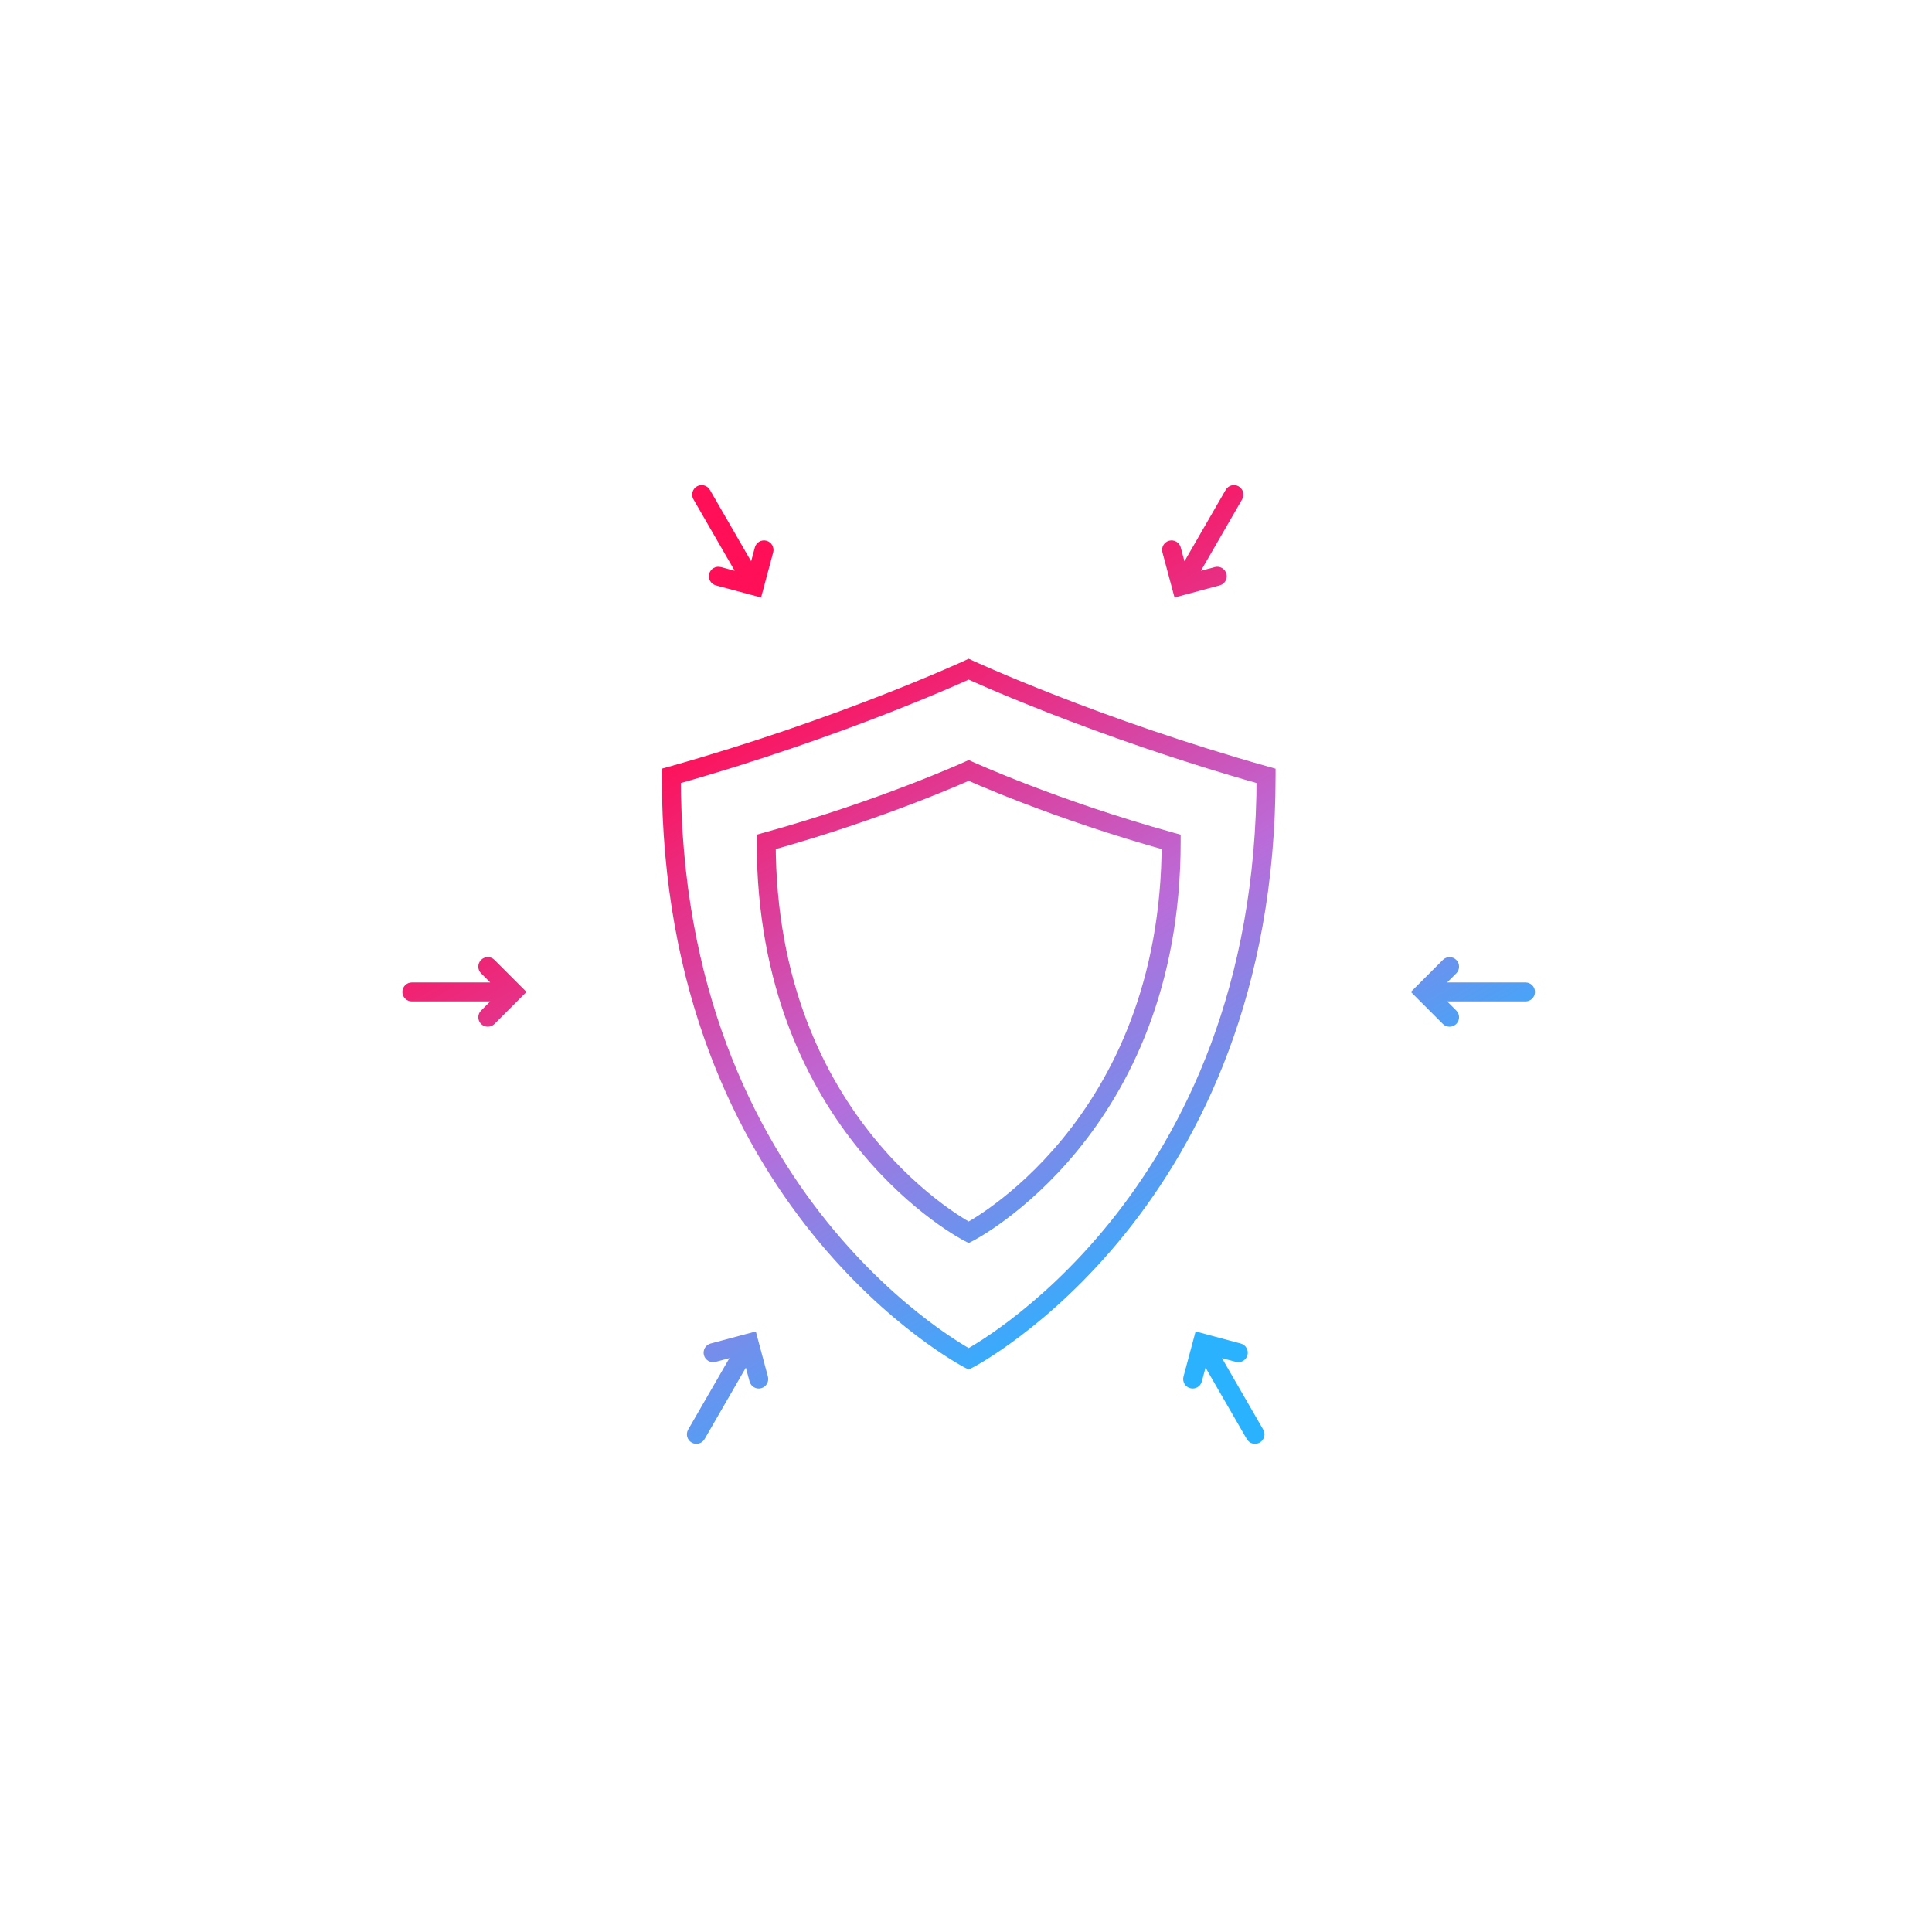 <svg width="250" height="250" viewBox="0 0 250 250" fill="none" xmlns="http://www.w3.org/2000/svg">
<path d="M125.349 86.597L125.865 85.482L125.349 85.243L124.832 85.482L125.349 86.597ZM163.832 100.399H165.06V99.468L164.164 99.217L163.832 100.399ZM125.349 175.845L124.783 176.935L125.349 177.229L125.915 176.935L125.349 175.845ZM86.865 100.399L86.533 99.217L85.637 99.468V100.399H86.865ZM125.349 99.697L125.858 98.58L125.349 98.348L124.839 98.58L125.349 99.697ZM151.55 108.941H152.778V108.006L151.877 107.757L151.55 108.941ZM125.349 159.469L124.79 160.563L125.349 160.848L125.907 160.563L125.349 159.469ZM99.147 108.941L98.82 107.757L97.919 108.006V108.941H99.147ZM152.851 75.811L151.665 76.129L151.983 77.316L153.169 76.998L152.851 75.811ZM157.827 75.75C158.482 75.574 158.871 74.901 158.695 74.246C158.52 73.59 157.846 73.201 157.191 73.377L157.827 75.75ZM152.789 70.836C152.614 70.181 151.94 69.792 151.285 69.967C150.63 70.143 150.241 70.816 150.417 71.472L152.789 70.836ZM160.734 64.614C161.073 64.027 160.872 63.276 160.285 62.936C159.697 62.597 158.946 62.798 158.607 63.386L160.734 64.614ZM97.614 75.811L97.296 76.998L98.483 77.316L98.801 76.129L97.614 75.811ZM93.275 73.377C92.619 73.201 91.946 73.59 91.77 74.246C91.595 74.901 91.984 75.574 92.639 75.75L93.275 73.377ZM100.049 71.472C100.224 70.816 99.835 70.143 99.18 69.967C98.525 69.792 97.852 70.181 97.676 70.836L100.049 71.472ZM91.859 63.386C91.519 62.798 90.768 62.597 90.181 62.936C89.594 63.276 89.392 64.027 89.731 64.614L91.859 63.386ZM66.396 128.355L67.264 129.223L68.132 128.355L67.264 127.487L66.396 128.355ZM62.252 130.762C61.772 131.241 61.772 132.019 62.252 132.499C62.732 132.978 63.509 132.978 63.989 132.499L62.252 130.762ZM63.989 124.211C63.509 123.732 62.732 123.732 62.252 124.211C61.772 124.691 61.772 125.469 62.252 125.948L63.989 124.211ZM53.295 127.127C52.617 127.127 52.067 127.677 52.067 128.355C52.067 129.033 52.617 129.583 53.295 129.583V127.127ZM184.302 128.355L183.433 127.487L182.565 128.355L183.433 129.223L184.302 128.355ZM186.708 132.499C187.188 132.978 187.966 132.978 188.445 132.499C188.925 132.019 188.925 131.241 188.445 130.762L186.708 132.499ZM188.445 125.948C188.925 125.469 188.925 124.691 188.445 124.211C187.966 123.732 187.188 123.732 186.708 124.211L188.445 125.948ZM197.402 129.583C198.081 129.583 198.63 129.033 198.63 128.355C198.63 127.677 198.081 127.127 197.402 127.127V129.583ZM155.579 173.792L155.897 172.605L154.71 172.287L154.392 173.474L155.579 173.792ZM159.919 176.226C160.574 176.402 161.247 176.013 161.423 175.358C161.598 174.702 161.21 174.029 160.554 173.853L159.919 176.226ZM153.144 178.131C152.969 178.787 153.358 179.46 154.013 179.636C154.668 179.811 155.342 179.422 155.517 178.767L153.144 178.131ZM161.335 186.217C161.674 186.805 162.425 187.006 163.012 186.667C163.6 186.328 163.801 185.576 163.462 184.989L161.335 186.217ZM96.932 173.792L98.119 173.474L97.801 172.287L96.615 172.605L96.932 173.792ZM91.957 173.853C91.302 174.029 90.913 174.702 91.088 175.358C91.264 176.013 91.937 176.402 92.593 176.226L91.957 173.853ZM96.994 178.767C97.17 179.422 97.843 179.811 98.498 179.636C99.153 179.46 99.542 178.787 99.367 178.131L96.994 178.767ZM89.049 184.989C88.71 185.576 88.912 186.328 89.499 186.667C90.086 187.006 90.838 186.805 91.177 186.217L89.049 184.989ZM125.349 86.597C124.832 87.711 124.833 87.711 124.833 87.711C124.833 87.711 124.833 87.711 124.834 87.712C124.834 87.712 124.835 87.712 124.836 87.713C124.839 87.714 124.842 87.715 124.846 87.717C124.855 87.721 124.867 87.727 124.884 87.735C124.917 87.75 124.965 87.772 125.029 87.801C125.157 87.859 125.347 87.945 125.596 88.056C126.093 88.279 126.825 88.602 127.773 89.01C129.668 89.824 132.422 90.973 135.867 92.317C142.757 95.003 152.416 98.468 163.5 101.581L164.164 99.217C153.176 96.129 143.594 92.693 136.76 90.028C133.343 88.696 130.615 87.557 128.743 86.753C127.807 86.35 127.085 86.032 126.598 85.814C126.355 85.705 126.17 85.622 126.047 85.566C125.986 85.538 125.94 85.516 125.909 85.502C125.894 85.496 125.882 85.49 125.875 85.487C125.871 85.485 125.869 85.484 125.867 85.483C125.866 85.483 125.865 85.482 125.865 85.482C125.865 85.482 125.865 85.482 125.865 85.482C125.865 85.482 125.865 85.482 125.349 86.597ZM162.604 100.399C162.604 127.821 153.099 146.416 143.634 158.15C138.896 164.024 134.161 168.188 130.619 170.878C128.848 172.223 127.376 173.199 126.353 173.835C125.842 174.153 125.443 174.387 125.175 174.539C125.041 174.615 124.94 174.67 124.873 174.706C124.84 174.724 124.816 174.737 124.801 174.745C124.793 174.749 124.788 174.752 124.785 174.754C124.783 174.755 124.782 174.755 124.782 174.755C124.782 174.755 124.782 174.755 124.782 174.755C124.782 174.755 124.783 174.755 125.349 175.845C125.915 176.935 125.915 176.935 125.916 176.934C125.917 176.934 125.918 176.933 125.919 176.933C125.921 176.932 125.923 176.93 125.926 176.929C125.933 176.925 125.941 176.921 125.952 176.915C125.974 176.904 126.005 176.887 126.045 176.865C126.124 176.822 126.239 176.759 126.387 176.675C126.682 176.508 127.11 176.257 127.651 175.921C128.733 175.248 130.268 174.229 132.104 172.834C135.777 170.045 140.663 165.746 145.546 159.692C155.323 147.57 165.06 128.442 165.06 100.399H162.604ZM125.349 86.597C124.832 85.482 124.832 85.482 124.832 85.482C124.832 85.482 124.832 85.482 124.832 85.482C124.832 85.482 124.831 85.483 124.83 85.483C124.829 85.484 124.826 85.485 124.822 85.487C124.815 85.49 124.804 85.496 124.788 85.502C124.758 85.516 124.712 85.538 124.65 85.566C124.527 85.622 124.342 85.705 124.099 85.814C123.612 86.032 122.89 86.35 121.954 86.753C120.082 87.557 117.354 88.696 113.938 90.028C107.103 92.693 97.521 96.129 86.533 99.217L87.198 101.581C98.281 98.468 107.941 95.003 114.83 92.317C118.275 90.973 121.029 89.824 122.924 89.01C123.872 88.602 124.605 88.279 125.102 88.056C125.35 87.945 125.54 87.859 125.668 87.801C125.732 87.772 125.781 87.75 125.813 87.735C125.83 87.727 125.842 87.721 125.851 87.717C125.855 87.715 125.859 87.714 125.861 87.713C125.862 87.712 125.863 87.712 125.864 87.712C125.864 87.711 125.864 87.711 125.864 87.711C125.865 87.711 125.865 87.711 125.349 86.597ZM85.637 100.399C85.637 128.442 95.374 147.57 105.151 159.692C110.034 165.746 114.92 170.045 118.593 172.834C120.43 174.229 121.965 175.248 123.046 175.921C123.587 176.257 124.015 176.508 124.31 176.675C124.458 176.759 124.573 176.822 124.653 176.865C124.692 176.887 124.723 176.904 124.745 176.915C124.756 176.921 124.765 176.925 124.771 176.929C124.774 176.93 124.776 176.932 124.778 176.933C124.779 176.933 124.781 176.934 124.781 176.934C124.782 176.935 124.783 176.935 125.349 175.845C125.915 174.755 125.915 174.755 125.915 174.755C125.915 174.755 125.915 174.755 125.915 174.755C125.915 174.755 125.914 174.755 125.912 174.754C125.909 174.752 125.904 174.749 125.896 174.745C125.881 174.737 125.857 174.724 125.824 174.706C125.758 174.67 125.656 174.615 125.522 174.539C125.254 174.387 124.855 174.153 124.344 173.835C123.321 173.199 121.849 172.223 120.078 170.878C116.536 168.188 111.801 164.024 107.063 158.15C97.599 146.416 88.094 127.821 88.094 100.399H85.637ZM125.349 99.697C124.839 100.815 124.84 100.815 124.84 100.815C124.84 100.815 124.84 100.815 124.84 100.815C124.841 100.816 124.842 100.816 124.842 100.816C124.844 100.817 124.846 100.818 124.849 100.819C124.855 100.822 124.864 100.826 124.875 100.831C124.898 100.842 124.932 100.857 124.976 100.876C125.064 100.916 125.194 100.974 125.364 101.048C125.704 101.198 126.204 101.415 126.851 101.689C128.145 102.236 130.024 103.007 132.374 103.909C137.073 105.711 143.662 108.035 151.223 110.125L151.877 107.757C144.411 105.694 137.899 103.396 133.254 101.615C130.932 100.725 129.079 99.964 127.808 99.426C127.172 99.158 126.682 98.945 126.353 98.8C126.188 98.727 126.063 98.672 125.98 98.635C125.938 98.616 125.907 98.602 125.887 98.593C125.877 98.588 125.869 98.585 125.864 98.582C125.862 98.581 125.86 98.581 125.859 98.58C125.858 98.58 125.858 98.58 125.858 98.58C125.858 98.58 125.858 98.58 125.858 98.58C125.858 98.58 125.858 98.58 125.349 99.697ZM150.322 108.941C150.322 127.198 143.891 139.561 137.5 147.356C134.298 151.261 131.099 154.028 128.708 155.814C127.512 156.707 126.521 157.353 125.833 157.774C125.49 157.984 125.223 158.138 125.044 158.237C124.955 158.287 124.889 158.323 124.846 158.346C124.824 158.357 124.809 158.366 124.799 158.37C124.795 158.373 124.791 158.374 124.79 158.375C124.789 158.376 124.789 158.376 124.789 158.376C124.789 158.376 124.789 158.376 124.789 158.376C124.789 158.376 124.79 158.375 125.349 159.469C125.907 160.563 125.908 160.562 125.909 160.562C125.909 160.562 125.91 160.561 125.911 160.561C125.912 160.56 125.914 160.559 125.917 160.558C125.922 160.555 125.928 160.552 125.936 160.548C125.952 160.54 125.974 160.528 126.002 160.513C126.058 160.483 126.138 160.44 126.241 160.382C126.447 160.268 126.743 160.097 127.116 159.869C127.861 159.413 128.916 158.724 130.178 157.782C132.699 155.898 136.05 152.998 139.399 148.914C146.108 140.732 152.778 127.83 152.778 108.941H150.322ZM125.349 99.697C124.839 98.58 124.839 98.58 124.84 98.58C124.839 98.58 124.839 98.58 124.839 98.58C124.839 98.58 124.839 98.58 124.838 98.58C124.837 98.581 124.835 98.581 124.833 98.582C124.828 98.585 124.821 98.588 124.81 98.593C124.79 98.602 124.759 98.616 124.717 98.635C124.634 98.672 124.509 98.727 124.345 98.8C124.015 98.945 123.525 99.158 122.89 99.426C121.619 99.964 119.765 100.725 117.443 101.615C112.799 103.396 106.287 105.694 98.82 107.757L99.474 110.125C107.035 108.035 113.624 105.711 118.323 103.909C120.673 103.007 122.552 102.236 123.846 101.689C124.493 101.415 124.994 101.198 125.334 101.048C125.504 100.974 125.634 100.916 125.721 100.876C125.765 100.857 125.799 100.842 125.822 100.831C125.833 100.826 125.842 100.822 125.848 100.819C125.851 100.818 125.853 100.817 125.855 100.816C125.856 100.816 125.856 100.816 125.857 100.815C125.857 100.815 125.857 100.815 125.857 100.815C125.858 100.815 125.858 100.815 125.349 99.697ZM97.919 108.941C97.919 127.83 104.589 140.732 111.298 148.914C114.647 152.998 117.998 155.898 120.52 157.782C121.781 158.724 122.836 159.413 123.582 159.869C123.955 160.097 124.25 160.268 124.456 160.382C124.559 160.44 124.639 160.483 124.695 160.513C124.723 160.528 124.745 160.54 124.761 160.548C124.769 160.552 124.776 160.555 124.78 160.558C124.783 160.559 124.785 160.56 124.786 160.561C124.787 160.561 124.788 160.562 124.788 160.562C124.789 160.562 124.79 160.563 125.349 159.469C125.907 158.375 125.908 158.376 125.908 158.376L125.908 158.376C125.908 158.376 125.908 158.376 125.907 158.375C125.906 158.374 125.903 158.373 125.898 158.37C125.889 158.366 125.873 158.357 125.852 158.346C125.809 158.323 125.742 158.287 125.653 158.237C125.475 158.138 125.207 157.984 124.864 157.774C124.177 157.353 123.185 156.707 121.99 155.814C119.599 154.028 116.399 151.261 113.198 147.356C106.806 139.561 100.375 127.198 100.375 108.941H97.919ZM153.169 76.998L157.827 75.75L157.191 73.377L152.533 74.625L153.169 76.998ZM154.037 75.494L152.789 70.836L150.417 71.472L151.665 76.129L154.037 75.494ZM158.607 63.386L151.787 75.197L153.915 76.426L160.734 64.614L158.607 63.386ZM97.932 74.625L93.275 73.377L92.639 75.75L97.296 76.998L97.932 74.625ZM98.801 76.129L100.049 71.472L97.676 70.836L96.428 75.494L98.801 76.129ZM89.731 64.614L96.551 76.426L98.678 75.197L91.859 63.386L89.731 64.614ZM65.527 127.487L62.252 130.762L63.989 132.499L67.264 129.223L65.527 127.487ZM67.264 127.487L63.989 124.211L62.252 125.948L65.527 129.223L67.264 127.487ZM53.295 129.583H66.396V127.127H53.295V129.583ZM183.433 129.223L186.708 132.499L188.445 130.762L185.17 127.487L183.433 129.223ZM185.17 129.223L188.445 125.948L186.708 124.211L183.433 127.487L185.17 129.223ZM197.402 127.127H184.302V129.583H197.402V127.127ZM155.261 174.978L159.919 176.226L160.554 173.853L155.897 172.605L155.261 174.978ZM154.392 173.474L153.144 178.131L155.517 178.767L156.765 174.11L154.392 173.474ZM163.462 184.989L156.642 173.178L154.515 174.406L161.335 186.217L163.462 184.989ZM96.615 172.605L91.957 173.853L92.593 176.226L97.25 174.978L96.615 172.605ZM95.746 174.11L96.994 178.767L99.367 178.131L98.119 173.474L95.746 174.11ZM91.177 186.217L97.996 174.406L95.869 173.178L89.049 184.989L91.177 186.217Z" fill="url(#paint0_linear)"/>
<defs>
<linearGradient id="paint0_linear" x1="100.785" y1="88.644" x2="147.865" y2="169.295" gradientUnits="userSpaceOnUse">
<stop stop-color="#FF0F57"/>
<stop offset="0.523" stop-color="#BB6BD9"/>
<stop offset="1" stop-color="#2BB2FF"/>
</linearGradient>
</defs>
</svg>
